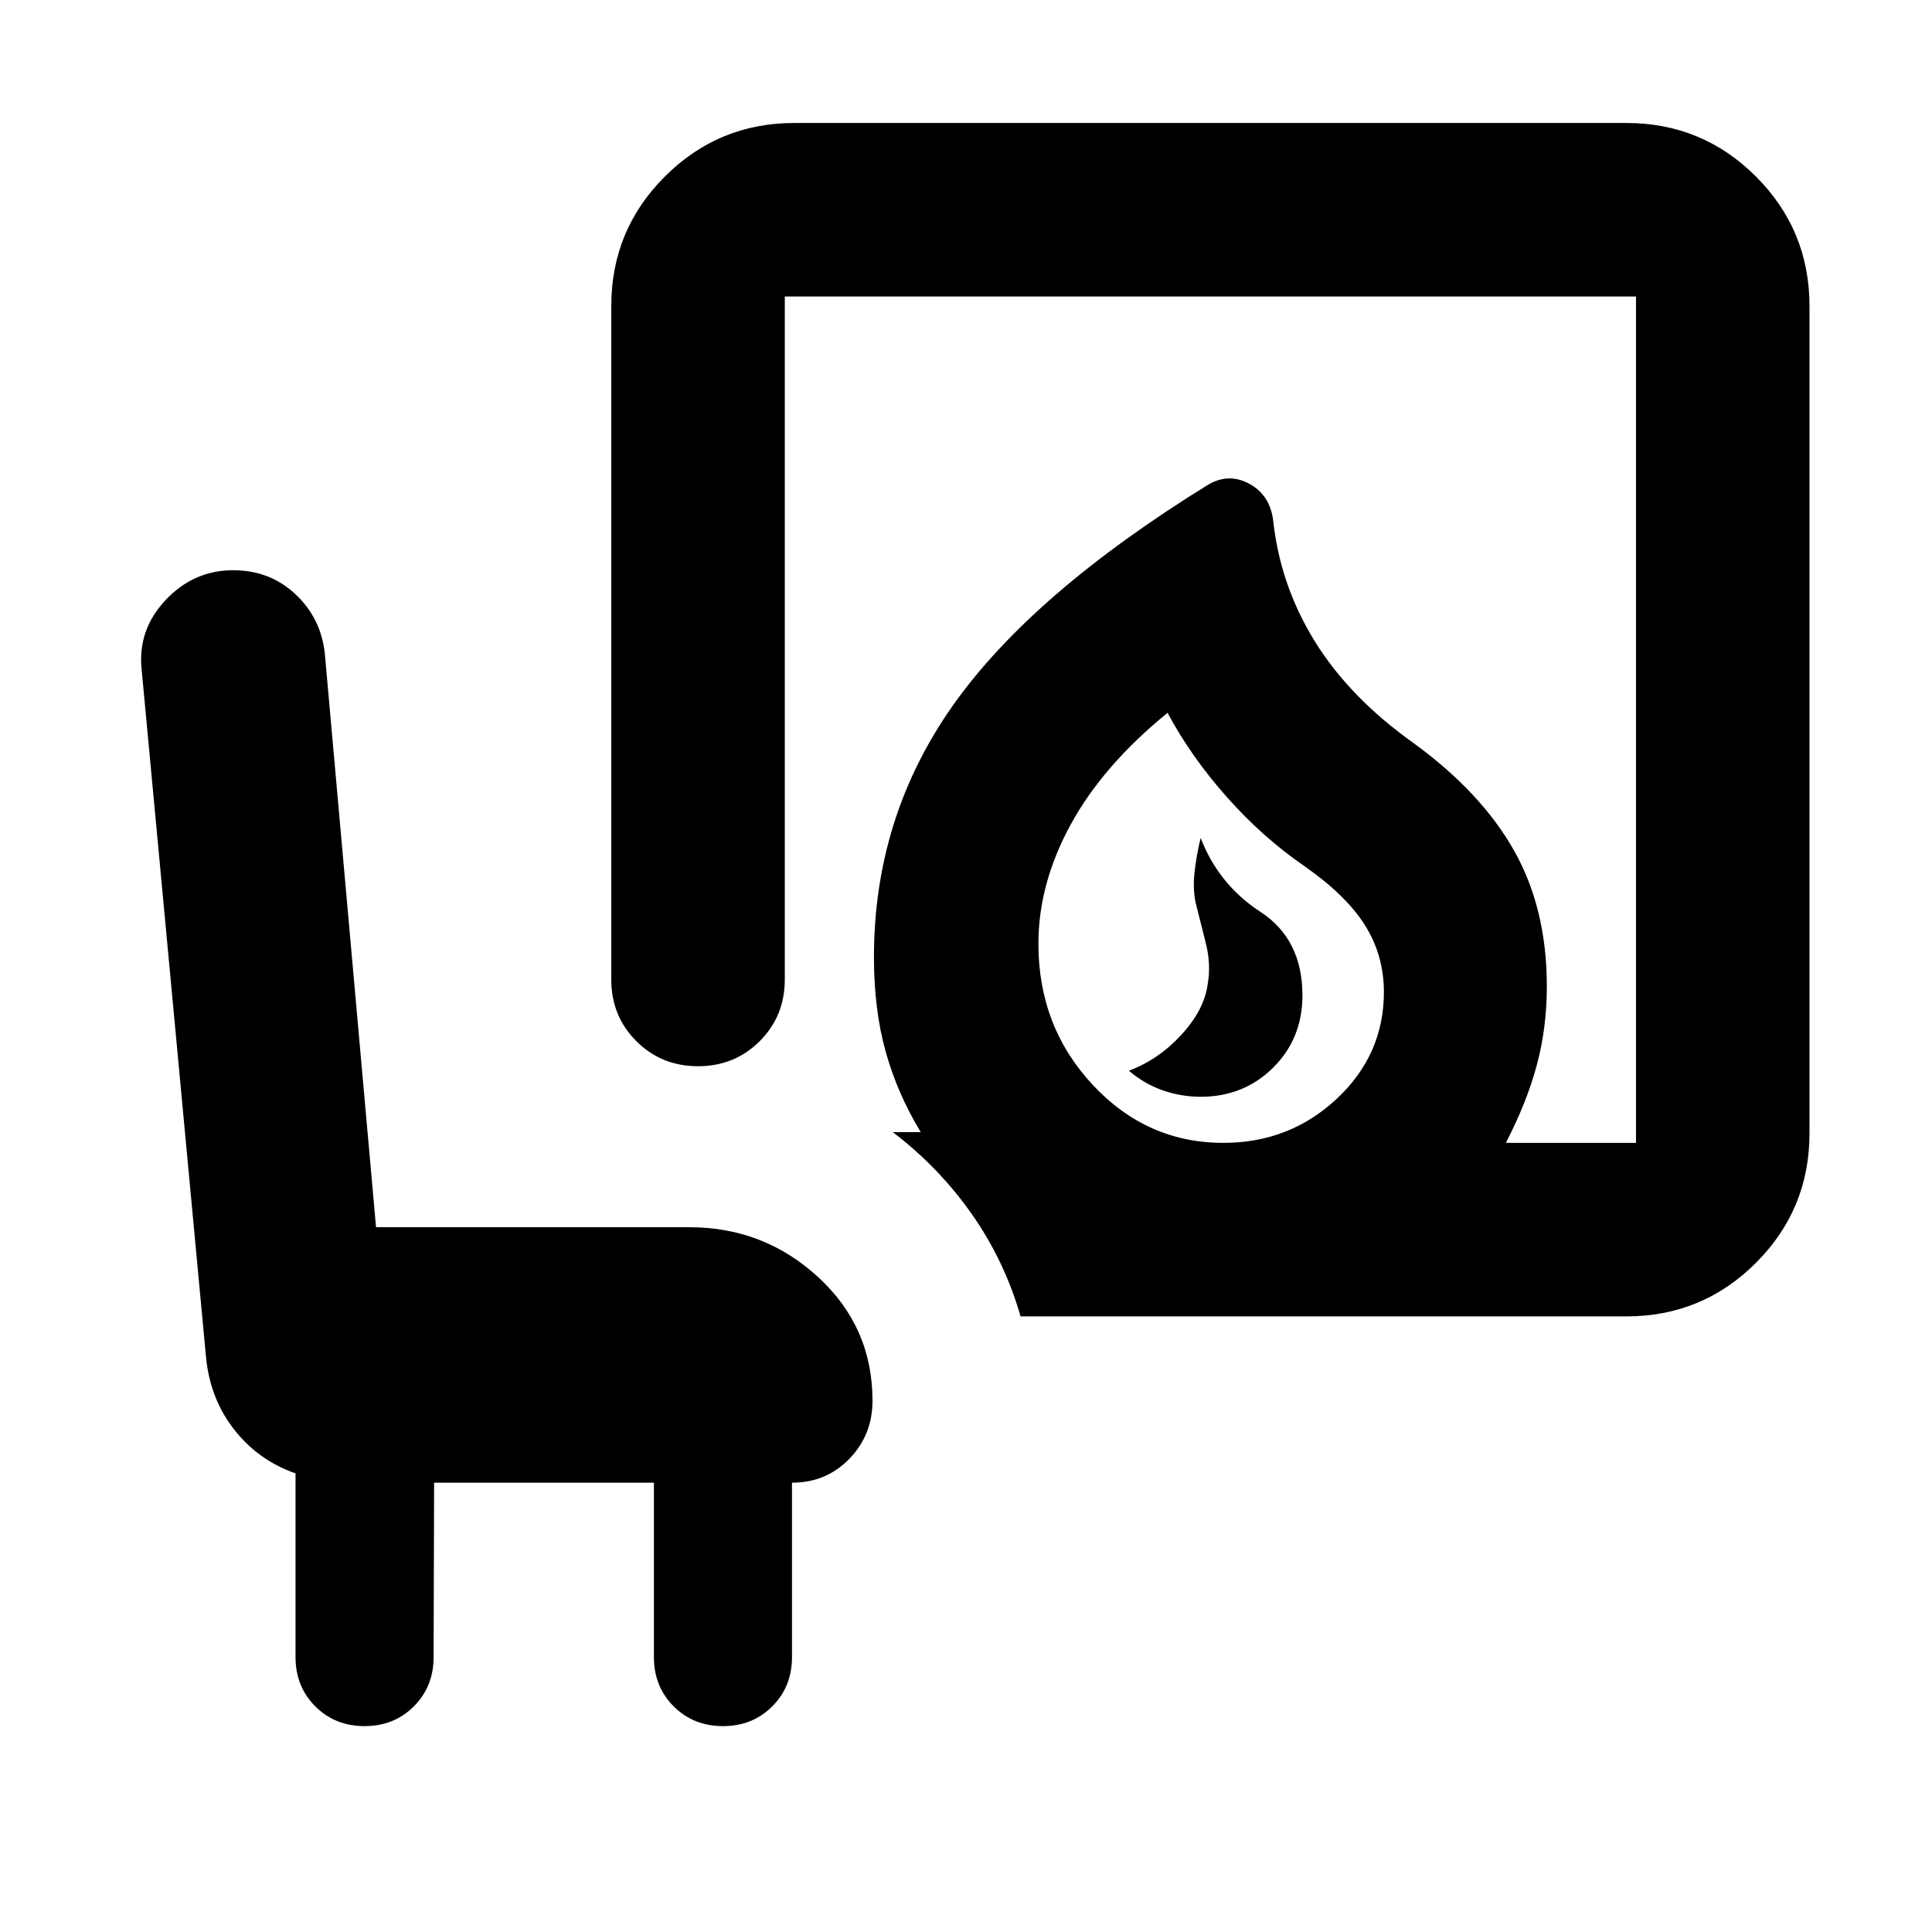 <svg xmlns="http://www.w3.org/2000/svg" height="24" viewBox="0 -960 960 960" width="24"><path d="M596.59-415.02q21.43 0 36.01-14.46 14.57-14.45 14.57-35.89 0-27.91-20.81-41.49-20.82-13.57-29.77-36.77-2.24 9.24-3.12 17.98-.88 8.74 1.12 16.17 2 7.96 4.62 18.34 2.62 10.38.86 20.38-1.77 12.67-13.1 24.99-11.34 12.31-26.01 17.79 7.47 6.48 16.69 9.72 9.22 3.24 18.94 3.24Zm11.32 22.91q32.87 0 56.31-21.91 23.43-21.91 23.43-53.02 0-18.16-9.33-33.09-9.34-14.94-30.06-29.41-20.72-14.24-38.55-34.3-17.84-20.05-29.56-41.96-32.11 26.15-48.14 55.52-16.03 29.37-16.03 59.24 0 41.11 26.91 70.02 26.91 28.91 65.02 28.91Zm-100.8 86.22q-7.96-27.67-24.25-50.87-16.3-23.2-39.21-40.67h13.87q-11.63-19.16-17.44-40.03-5.82-20.87-5.82-46.97 0-69.44 39.22-125.02 39.22-55.57 126.85-109.72 10.19-5.96 20.37-.48 10.17 5.48 11.89 17.91 3.43 32.48 20.77 60.48t49.34 50.72q33.43 24.43 49.67 53.27 16.24 28.84 16.24 67.31 0 20.63-4.96 39.12-4.95 18.49-15.39 38.73h64.65v-420.56H389.96v339.37q0 18.19-12.46 30.65-12.46 12.45-30.65 12.45-18.2 0-30.65-12.45-12.46-12.46-12.46-30.65v-334.59q0-37.78 26.61-64.39t64.39-26.61h413.39q37.78 0 64.39 26.61t26.61 64.39v411q0 37.78-26.61 64.39t-64.39 26.61H507.11Zm100.8-86.22ZM215.7-223.26l-.24 86.65q0 14.68-9.82 24.49-9.81 9.82-24.49 9.82-14.67 0-24.49-9.82-9.81-9.81-9.81-24.49v-91.28q-18.48-6.44-30.48-21.75-12-15.32-14-36.03l-32-341.76q-2-19.64 11.93-34.43 13.94-14.79 33.57-14.79 18.15 0 30.83 11.81 12.67 11.82 14.67 29.21l25.48 285.43h155.69q37.07 0 64.04 24.82 26.96 24.82 26.96 61.4 0 17-11.5 28.86t-28.5 11.86v86.65q0 14.68-9.81 24.49-9.82 9.82-24.49 9.82-14.68 0-24.49-9.82-9.82-9.81-9.82-24.49v-86.65H215.7Z"/></svg>